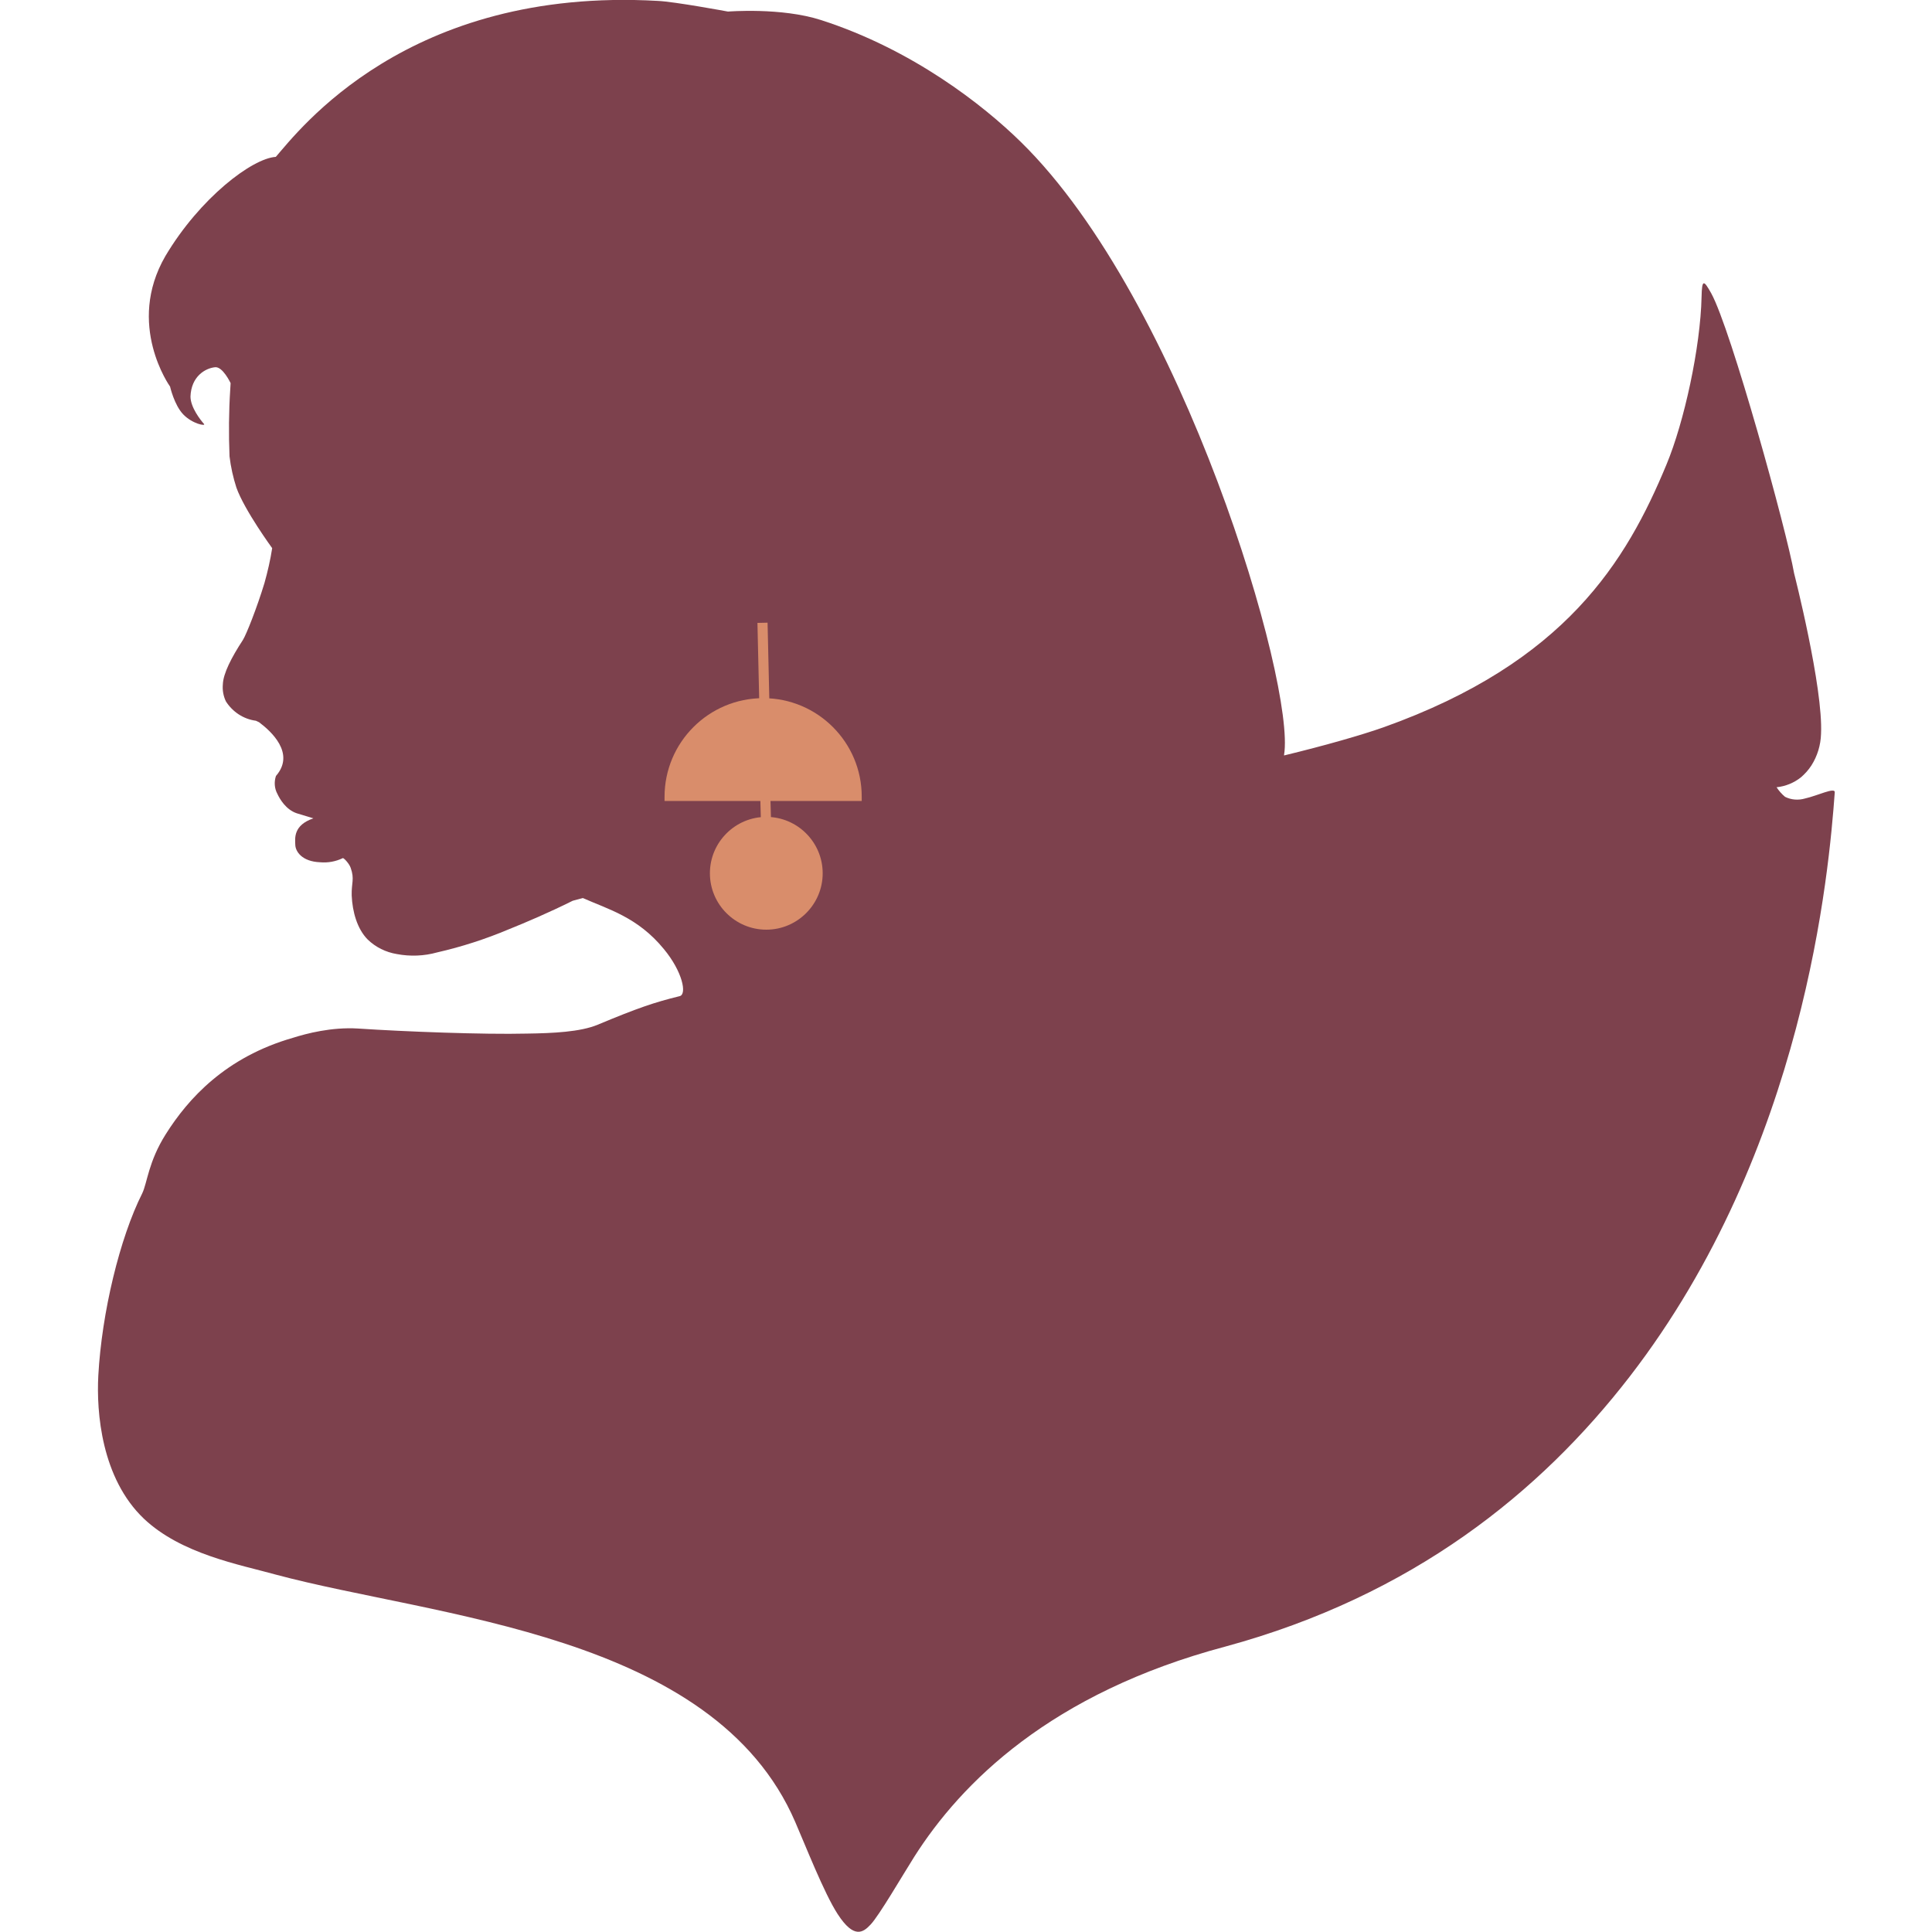 <?xml version="1.0" encoding="utf-8"?>
<!-- Generator: Adobe Illustrator 25.2.0, SVG Export Plug-In . SVG Version: 6.00 Build 0)  -->
<svg version="1.1" id="Calque_1" xmlns="http://www.w3.org/2000/svg" xmlns:xlink="http://www.w3.org/1999/xlink" x="0px" y="0px"
	 viewBox="0 0 1069 1069" style="enable-background:new 0 0 1069 1069;" xml:space="preserve">
<style type="text/css">
	.st0{fill:#7D414D;}
	.st1{fill:#D98D6B;}
</style>
<g id="Calque_2_1_">
	<g id="Calque_1-2">
		<g id="Fond">
			<path class="st0" d="M710.5,417.6c6.4-38.8-56.1-251.3-145.6-339c-20.9-20.5-60-51.2-110.6-67.5c-22-7.1-51.5-4.7-51.5-4.7
				S373.2,0.9,364,0.5c-138.8-7.9-199,72.2-211.4,86.3c-13,0.8-41.9,22.6-61.1,54.9c-22,38,2.6,72.2,2.6,72.2s2.3,10.2,7.3,15.4
				c5.1,5.3,12.6,6.6,11.5,5.3c-1.9-2.1-7.5-9.2-7.5-15.2c0.4-11.1,8.1-15.6,13.5-16.2c4.3-0.6,8.7,8.8,8.7,8.8l-0.2,3.4
				c-0.8,12.3-0.9,24.7-0.4,37.1c0.7,5.9,2,11.7,3.8,17.3c4.5,12.6,19.8,33.5,19.8,33.5c-1,6.5-2.5,13-4.3,19.4
				c-4.1,13.5-10,28.4-11.9,31.4c-6.4,9.8-10.9,18.6-11.1,24.6c-0.3,3.2,0.3,6.5,1.7,9.4c3.7,5.8,9.7,9.8,16.6,10.7l1.7,0.8
				c6.6,4.9,20.1,17.1,9.6,29.5l-0.2,0.2c-1.1,3.3-0.9,6.9,0.8,10c1.3,2.8,4.7,8.7,10.7,10.7l9.2,2.8c-11.1,3.8-10.2,10.9-10,14.9
				c0.2,3.4,3.6,9,13.7,9.4c4.3,0.4,8.7-0.4,12.6-2.3c0.4-0.2,3.4,2.8,4.3,5.3c2.3,6.4,0.4,8.3,0.6,15.4c0.4,9,3,18.4,8.8,24.3
				c4.4,4.3,10.1,7.1,16.2,8.1c7.4,1.4,15,1.1,22.2-0.9c13.6-3.1,26.9-7.4,39.7-12.8c9-3.6,22.6-9.4,35.4-15.8l5.6-1.5
				c13.9,6.2,30.3,10.5,44.8,28.2c10.3,12.4,13,25.2,8.7,26.1c-13.9,3.4-23.3,6.6-45.3,15.8c-9.6,4-24.8,4.7-39.1,4.9
				c-23.9,0.6-68.1-1.1-93.5-2.8c-14.7-0.9-28.6,2.8-35.9,5.1c-37.4,10.7-58.1,33.7-70.5,53.4c-9.6,15.2-10.2,26.9-13,32.7
				c-12.4,24.6-22.4,66-24.3,100.8c-1.1,20.3,1.7,56.8,25.2,79.2c20.7,19.6,53,25.4,72.8,30.9c88.2,23.7,242.5,32.4,287.6,136.9
				c5.5,12.6,16,39.5,23.5,51c9,13.9,14.1,10.2,18.2,5.8c4.7-4.9,17.7-27.3,24.1-37.4c26-41,75.6-90.7,172.1-116.4
				c103.8-28.2,174.4-85.4,223.9-149.5c97.1-125.8,110.2-279.7,113.4-323.2c0.2-3-9.6,1.9-16.4,3.4c-3.7,1.1-7.7,0.8-11.1-0.9
				c-1.8-1.5-3.4-3.3-4.7-5.3c4.9-0.5,9.6-2.4,13.5-5.5c2.2-1.9,4.2-4.1,5.8-6.6c3.3-5.2,5.1-11.2,5.3-17.3
				c1.3-25.6-14.9-89-14.9-89c-4-23.1-35-135.4-45.9-155c-4-7.1-5.1-8.1-5.3,2.1c-0.6,27.8-9.6,69.2-19.4,92.7
				c-22.2,53.6-55.9,109.5-156.5,145.4c-12.2,4.3-32,10-55.1,15.6"/>
		</g>
		<g id="BO">
			
				<rect id="Crochet_1" x="419.5" y="344.5" transform="matrix(1 -2.286182e-02 2.286182e-02 1 -8.272 9.751)" class="st1" width="5.6" height="44.2"/>
			
				<rect id="Crochet_2" x="420.4" y="418.3" transform="matrix(1 -2.722377e-02 2.722377e-02 1 -11.737 11.685)" class="st1" width="5.6" height="37.2"/>
			<path id="BO_pièce_2" class="st1" d="M424,452c-17.2,0-31.2,14-31.2,31.2c0,17.2,14,31.2,31.2,31.2s31.2-14,31.2-31.2l0,0
				C455.2,466,441.2,452,424,452z"/>
			<path id="BO_pièce_1" class="st1" d="M422.3,386.3L422.3,386.3c-30.1,0-54.6,24.4-54.6,54.6v2.3h109.1v-2.3
				C476.9,410.8,452.4,386.3,422.3,386.3z"/>
		</g>
	</g>
</g>
</svg>
